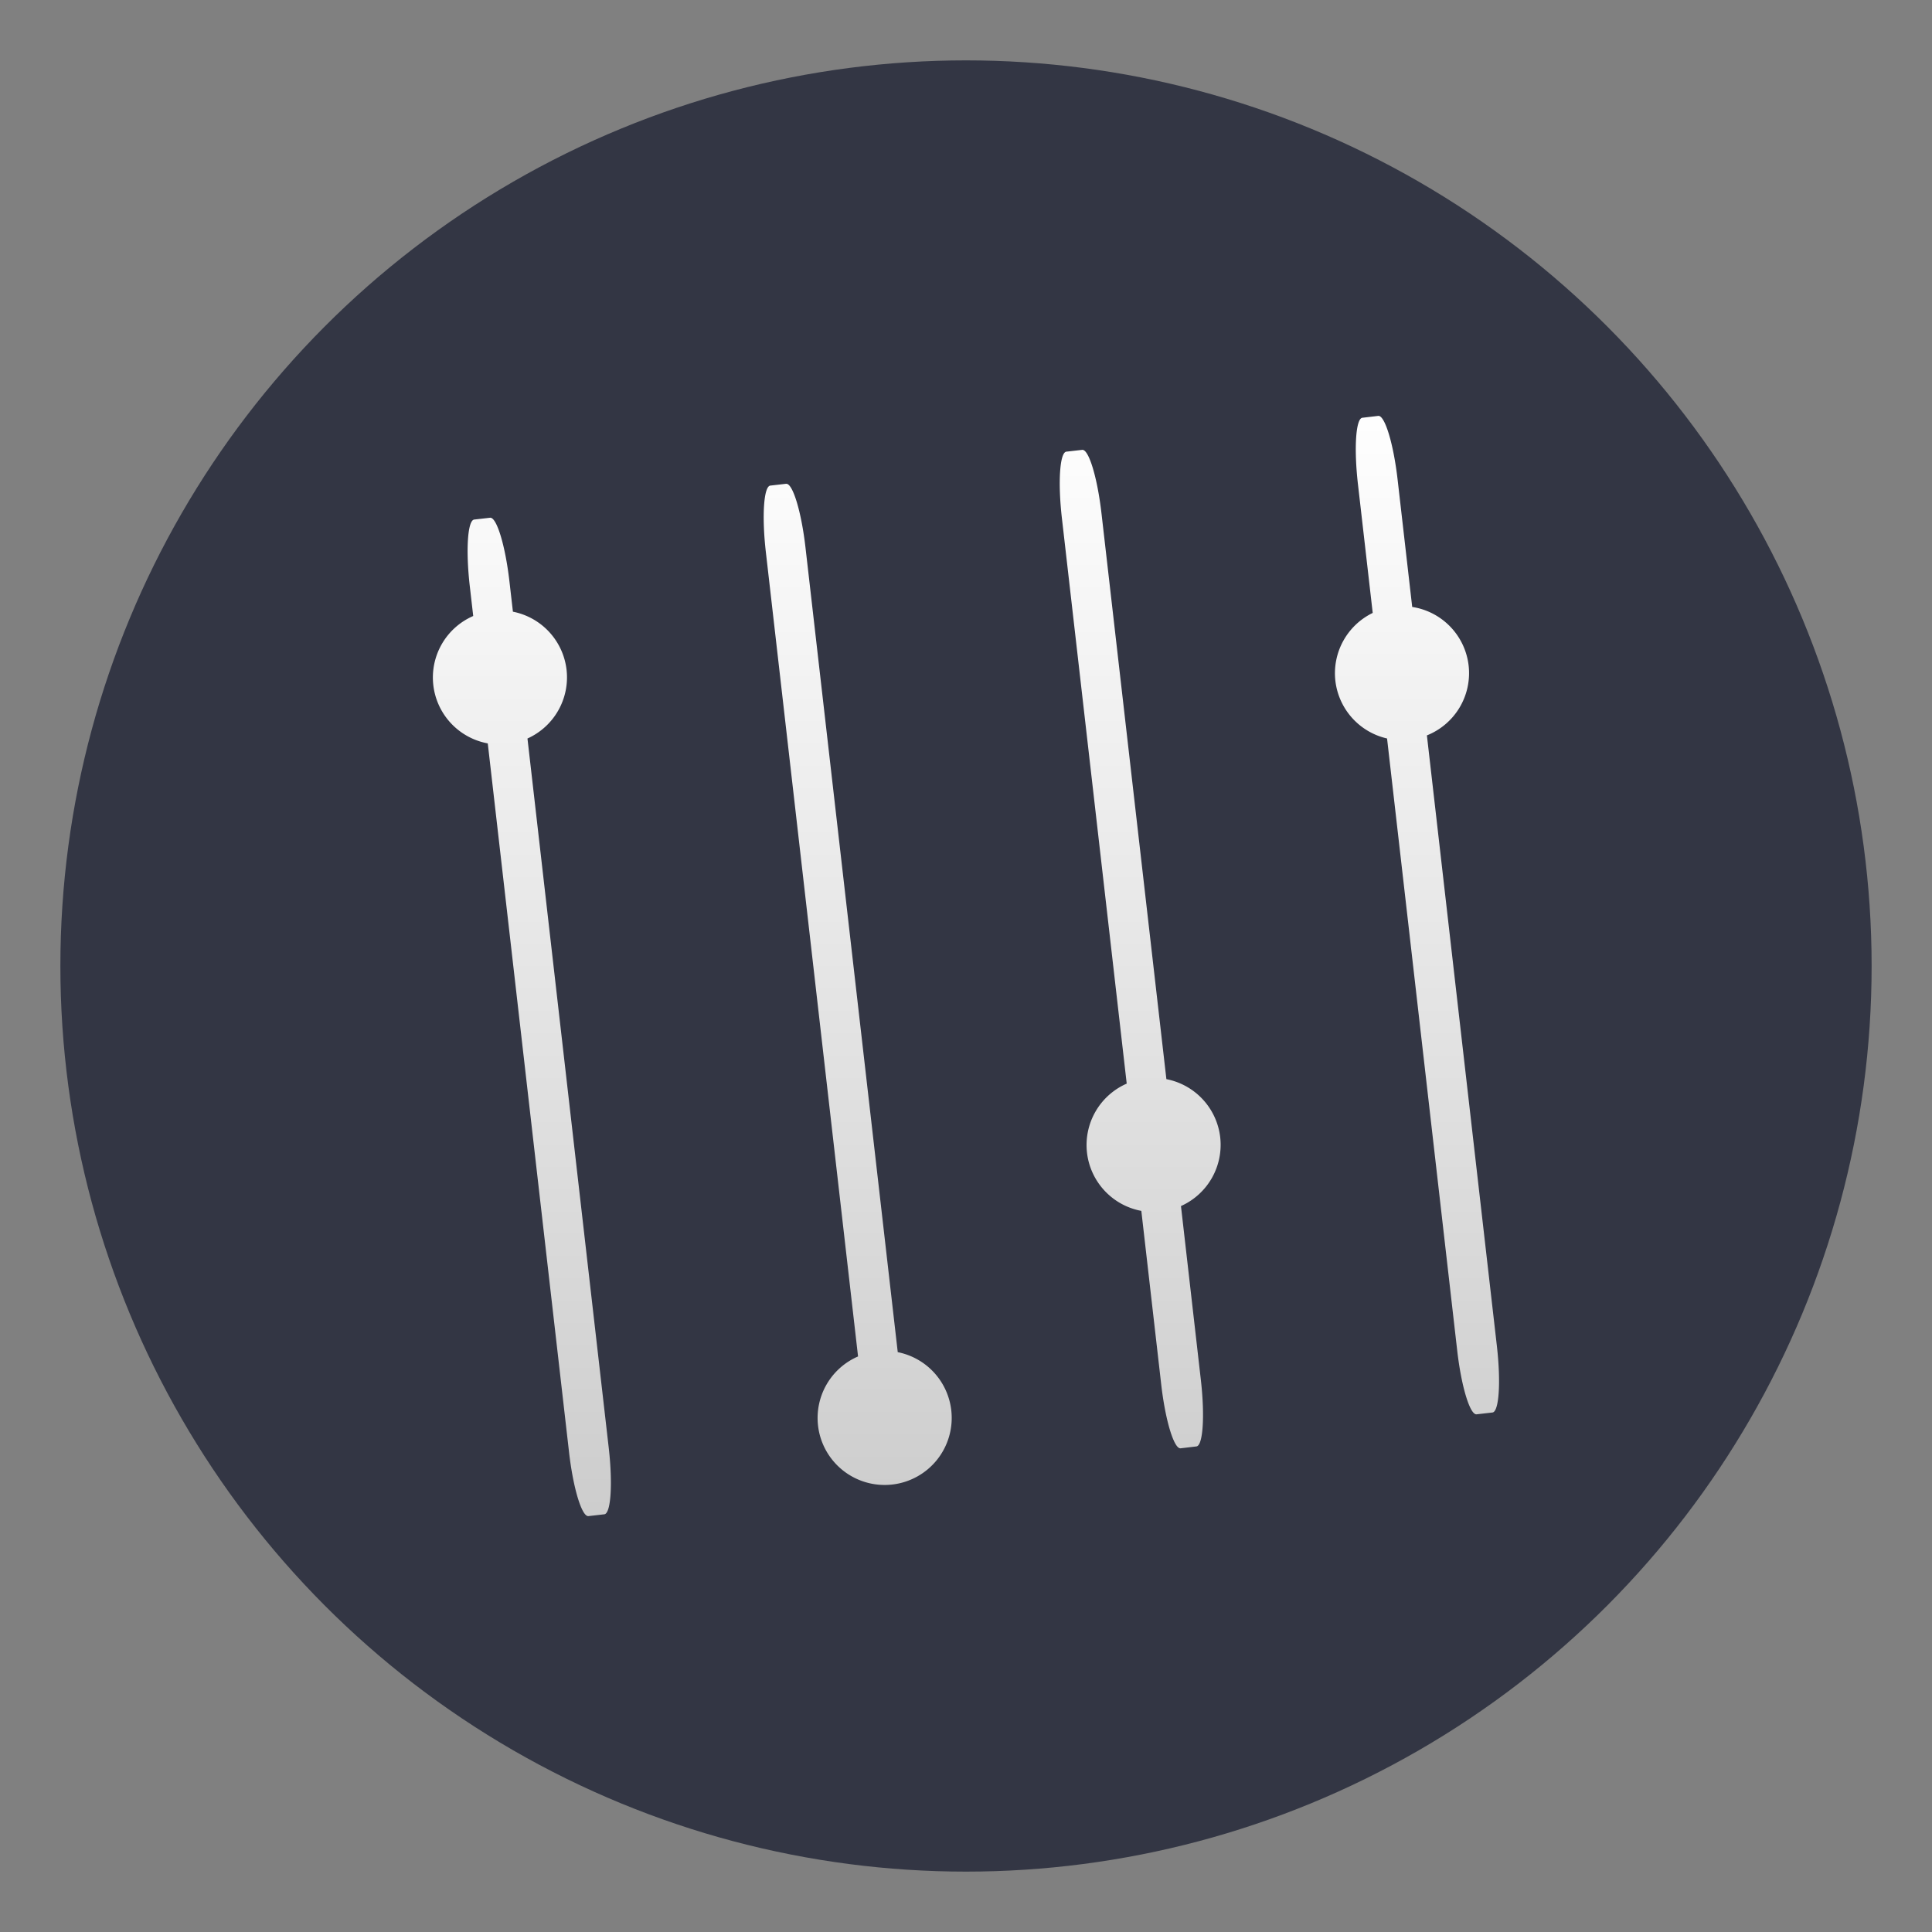 <?xml version="1.0" encoding="UTF-8" standalone="no"?>
<svg
   xmlns:dc="http://purl.org/dc/elements/1.1/"
   xmlns:cc="http://creativecommons.org/ns#"
   xmlns:rdf="http://www.w3.org/1999/02/22-rdf-syntax-ns#"
   xmlns:svg="http://www.w3.org/2000/svg"
   xmlns="http://www.w3.org/2000/svg"
   xmlns:xlink="http://www.w3.org/1999/xlink"
   xmlns:sodipodi="http://sodipodi.sourceforge.net/DTD/sodipodi-0.dtd"
   xmlns:inkscape="http://www.inkscape.org/namespaces/inkscape"
   height="64"
   viewBox="0 0 64 64"
   width="64"
   version="1.1"
   id="svg25"
   sodipodi:docname="alsamixer-gui.svg"
   inkscape:version="1.0.1 (3bc2e813f5, 2020-09-07)">
  <rect x="0" y="0" width="64" height="64" fill="#808080" stroke="none"/>
  <defs
     id="defs29">
    <linearGradient
       inkscape:collect="always"
       id="linearGradient1044">
      <stop
         style="stop-color:#fefefe;stop-opacity:1"
         offset="0"
         id="stop1040" />
      <stop
         style="stop-color:#cdcdcd;stop-opacity:1"
         offset="1"
         id="stop1042" />
    </linearGradient>
    <style
       type="text/css"
       id="style858" />
    <style
       type="text/css"
       id="style860" />
    <linearGradient
       id="linearGradient938"
       x1="80.368"
       x2="82.141"
       y1="13.177"
       y2="14.704"
       gradientTransform="matrix(3.634,0,0,3.634,-246.71,-6.394)"
       gradientUnits="userSpaceOnUse">
      <stop
         stop-color="#e5e6ea"
         offset="0"
         id="stop862" />
      <stop
         stop-color="#2f3240"
         offset="1"
         id="stop864" />
    </linearGradient>
    <filter
       id="filter1066"
       x="-0.064"
       y="-0.057"
       width="1.128"
       height="1.113"
       color-interpolation-filters="sRGB">
      <feGaussianBlur
         stdDeviation="0.227"
         id="feGaussianBlur867" />
    </filter>
    <filter
       id="filter1100"
       x="-0.122"
       y="-0.118"
       width="1.244"
       height="1.237"
       color-interpolation-filters="sRGB">
      <feGaussianBlur
         stdDeviation="0.476"
         id="feGaussianBlur870" />
    </filter>
    <filter
       id="filter1066-3"
       x="-0.064"
       y="-0.057"
       width="1.128"
       height="1.113"
       color-interpolation-filters="sRGB">
      <feGaussianBlur
         stdDeviation="0.227"
         id="feGaussianBlur13" />
    </filter>
    <filter
       id="filter1100-6"
       x="-0.122"
       y="-0.118"
       width="1.244"
       height="1.237"
       color-interpolation-filters="sRGB">
      <feGaussianBlur
         stdDeviation="0.476"
         id="feGaussianBlur16" />
    </filter>
    <filter
       id="filter899"
       x="-0.064"
       y="-0.057"
       width="1.128"
       height="1.113"
       color-interpolation-filters="sRGB">
      <feGaussianBlur
         stdDeviation="0.227"
         id="feGaussianBlur897" />
    </filter>
    <linearGradient
       id="linearGradient938-7"
       x1="80.368"
       x2="82.141"
       y1="13.177"
       y2="14.704"
       gradientTransform="matrix(3.634,0,0,3.634,-353.069,-8.046)"
       gradientUnits="userSpaceOnUse">
      <stop
         stop-color="#e5e6ea"
         offset="0"
         id="stop8" />
      <stop
         stop-color="#2f3240"
         offset="1"
         id="stop10" />
    </linearGradient>
    <linearGradient
       id="f"
       x1="408.58"
       x2="408.71"
       y1="539.83"
       y2="507.76"
       gradientTransform="matrix(0.958,0,0,0.958,-412.712,-472.597)"
       gradientUnits="userSpaceOnUse">
      <stop
         stop-color="#ccc"
         offset="0"
         id="stop21" />
      <stop
         stop-color="#fff"
         offset="1"
         id="stop23" />
    </linearGradient>
    <linearGradient
       inkscape:collect="always"
       xlink:href="#linearGradient1044"
       id="linearGradient1038"
       x1="32.114"
       y1="13.901"
       x2="32.114"
       y2="50.089"
       gradientUnits="userSpaceOnUse" />
    <linearGradient
       inkscape:collect="always"
       xlink:href="#linearGradient1044"
       id="linearGradient1046"
       gradientUnits="userSpaceOnUse"
       x1="32.114"
       y1="13.901"
       x2="32.114"
       y2="50.089" />
    <linearGradient
       inkscape:collect="always"
       xlink:href="#linearGradient1044"
       id="linearGradient1048"
       gradientUnits="userSpaceOnUse"
       x1="32.114"
       y1="13.901"
       x2="32.114"
       y2="50.089" />
    <linearGradient
       inkscape:collect="always"
       xlink:href="#linearGradient1044"
       id="linearGradient1050"
       gradientUnits="userSpaceOnUse"
       x1="32.114"
       y1="13.901"
       x2="32.114"
       y2="50.089" />
    <linearGradient
       inkscape:collect="always"
       xlink:href="#linearGradient1044"
       id="linearGradient1052"
       gradientUnits="userSpaceOnUse"
       x1="32.114"
       y1="13.901"
       x2="32.114"
       y2="50.089" />
  </defs>
  <sodipodi:namedview
     pagecolor="#ffffff"
     bordercolor="#666666"
     borderopacity="1"
     objecttolerance="10"
     gridtolerance="10"
     guidetolerance="10"
     inkscape:pageopacity="0"
     inkscape:pageshadow="2"
     inkscape:window-width="1920"
     inkscape:window-height="932"
     id="namedview27"
     showgrid="false"
     inkscape:zoom="5.6347572"
     inkscape:cx="77.967015"
     inkscape:cy="29.55622"
     inkscape:window-x="0"
     inkscape:window-y="36"
     inkscape:window-maximized="1"
     inkscape:current-layer="svg25"
     inkscape:document-rotation="0" />
  <linearGradient
     id="a"
     gradientUnits="userSpaceOnUse"
     x1="-71.941"
     x2="-71.692"
     y1="1046.886"
     y2="1004.544"
     gradientTransform="translate(168.239,-993.008)">
    <stop
       offset="0"
       stop-color="#808080"
       id="stop2" />
    <stop
       offset="1"
       stop-color="#8a8a8e"
       id="stop4" />
  </linearGradient>
  <style
     type="text/css"
     id="style880">.st0{opacity:0.15;fill:#45413C;}
	.st1{fill:#FFE500;}
	.st2{fill:#EBCB00;}
	.st3{fill:none;stroke:#45413C;stroke-linecap:round;stroke-linejoin:round;stroke-miterlimit:10;}
	.st4{fill:#FFAA54;}
	.st5{fill:#FF8A14;}
	.st6{fill:#FFB0CA;stroke:#45413C;stroke-linecap:round;stroke-linejoin:round;stroke-miterlimit:10;}
	.st7{fill:#FF87AF;stroke:#45413C;stroke-linecap:round;stroke-linejoin:round;stroke-miterlimit:10;}
	.st8{fill:#FFCC99;}
	.st9{fill:#FFFFFF;}
	.st10{fill:#F0F0F0;}
	.st11{fill:#BF8256;}
	.st12{fill:#915E3A;}
	.st13{fill:#DEA47A;}
	.st14{fill:#F0D5A8;}
	.st15{fill:#DEBB7E;}
	.st16{fill:#F7E5C6;}
	.st17{fill:#FF8A14;stroke:#45413C;stroke-linecap:round;stroke-linejoin:round;stroke-miterlimit:10;}
	.st18{fill:#FFF5E3;}
	.st19{fill:#FFF48C;}
	.st20{fill:#FFFACF;}
	.st21{fill:#FFFCE5;}
	.st22{fill:#FF87AF;}
	.st23{fill:#FFB0CA;}
	.st24{fill:#FFE500;stroke:#45413C;stroke-linecap:round;stroke-linejoin:round;stroke-miterlimit:10;}
	.st25{fill:#9CEB60;stroke:#45413C;stroke-linecap:round;stroke-linejoin:round;stroke-miterlimit:10;}
	.st26{fill:#FFFACF;stroke:#45413C;stroke-linecap:round;stroke-linejoin:round;stroke-miterlimit:10;}
	.st27{fill:#00F5BC;stroke:#45413C;stroke-linecap:round;stroke-linejoin:round;stroke-miterlimit:10;}
	.st28{fill:#BF8256;stroke:#45413C;stroke-linecap:round;stroke-linejoin:round;stroke-miterlimit:10;}
	.st29{fill:#FFE3CF;stroke:#45413C;stroke-linecap:round;stroke-linejoin:round;stroke-miterlimit:10;}
	.st30{fill:#FF6242;}
	.st31{fill:#FF866E;}
	.st32{fill:none;stroke:#E04122;stroke-linecap:round;stroke-linejoin:round;stroke-miterlimit:10;}
	.st33{fill:#FFFEF2;stroke:#45413C;stroke-linecap:round;stroke-linejoin:round;stroke-miterlimit:10;}
	.st34{fill:#FF6242;stroke:#45413C;stroke-linecap:round;stroke-linejoin:round;stroke-miterlimit:10;}
	.st35{fill:#FFA694;}
	.st36{fill:#FFFFFF;stroke:#45413C;stroke-linecap:round;stroke-linejoin:round;stroke-miterlimit:10;}
	.st37{fill:#FFFEF2;}
	.st38{fill:#FF6196;}
	.st39{fill:#B89558;}
	.st40{fill:none;stroke:#915E3A;stroke-linecap:round;stroke-linejoin:round;stroke-miterlimit:10;}
	.st41{fill:#DEBB7E;stroke:#45413C;stroke-linecap:round;stroke-linejoin:round;stroke-miterlimit:10;}
	.st42{fill:#6DD627;stroke:#45413C;stroke-linecap:round;stroke-linejoin:round;stroke-miterlimit:10;}
	.st43{fill:#E5F8FF;}
	.st44{fill:#E8F4FA;}
	.st45{fill:#E8F4FA;stroke:#45413C;stroke-linecap:round;stroke-linejoin:round;stroke-miterlimit:10;}
	.st46{fill:#FFCCDD;}
	.st47{fill:#E5F8FF;stroke:#45413C;stroke-linecap:round;stroke-linejoin:round;stroke-miterlimit:10;}
	.st48{fill:#00B8F0;stroke:#45413C;stroke-linecap:round;stroke-linejoin:round;stroke-miterlimit:10;}
	.st49{fill:#00B8F0;}
	.st50{fill:#4ACFFF;}
	.st51{fill:#E04122;}
	.st52{fill:#E04122;stroke:#45413C;stroke-linecap:round;stroke-linejoin:round;stroke-miterlimit:10;}
	.st53{fill:#87898C;}
	.st54{fill:#BDBEC0;}
	.st55{fill:#656769;}
	.st56{fill:#525252;}
	.st57{fill:#FFF48C;stroke:#45413C;stroke-linecap:round;stroke-linejoin:round;stroke-miterlimit:10;}
	.st58{fill:#6DD627;}
	.st59{fill:#EB6D00;}
	.st60{fill:#46B000;}
	.st61{fill:#80DDFF;}
	.st62{fill:#DAEDF7;}
	.st63{fill:#BF8DF2;stroke:#45413C;stroke-linecap:round;stroke-linejoin:round;stroke-miterlimit:10;}
	.st64{fill:#9F5AE5;stroke:#45413C;stroke-linecap:round;stroke-linejoin:round;stroke-miterlimit:10;}
	.st65{fill:#C8FFA1;}
	.st66{fill:#E4FFD1;}
	.st67{fill:#9CEB60;}
	.st68{fill:#E5FEFF;}
	.st69{fill:#B8ECFF;}
	.st70{fill:#E0E0E0;stroke:#45413C;stroke-linecap:round;stroke-linejoin:round;stroke-miterlimit:10;}
	.st71{fill:#E0E0E0;}
	.st72{fill:none;stroke:#4F4B45;stroke-linejoin:round;stroke-miterlimit:10;}
	.st73{fill:none;stroke:#4F4B45;stroke-linecap:round;stroke-linejoin:round;stroke-miterlimit:10;}
	.st74{fill:#E0366F;stroke:#45413C;stroke-linecap:round;stroke-linejoin:round;stroke-miterlimit:10;}
	.st75{fill:none;stroke:#45413C;stroke-miterlimit:10;}
	.st76{fill:#FF866E;stroke:#45413C;stroke-linecap:round;stroke-linejoin:round;stroke-miterlimit:10;}
	.st77{fill:#45413C;stroke:#45413C;stroke-linecap:round;stroke-linejoin:round;stroke-miterlimit:10;}
	.st78{fill:#9F5AE5;}
	.st79{fill:#803EC2;}
	.st80{fill:#803EC2;stroke:#45413C;stroke-linecap:round;stroke-linejoin:round;stroke-miterlimit:10;}
	.st81{fill:#BF8DF2;}
	.st82{fill:#FFAA54;stroke:#45413C;stroke-linecap:round;stroke-linejoin:round;stroke-miterlimit:10;}
	.st83{fill:none;stroke:#45413C;stroke-linejoin:round;stroke-miterlimit:10;}
	.st84{fill:#FFCCDD;stroke:#45413C;stroke-linecap:round;stroke-linejoin:round;stroke-miterlimit:10;}
	.st85{fill:#FF6196;stroke:#45413C;stroke-linecap:round;stroke-linejoin:round;stroke-miterlimit:10;}
	.st86{fill:#FFE5EE;}
	.st87{fill:#F7E5C6;stroke:#45413C;stroke-linecap:round;stroke-linejoin:round;stroke-miterlimit:10;}
	.st88{fill:#E5FFF9;}
	.st89{fill:none;stroke:#45413C;stroke-width:1.006;stroke-linecap:round;stroke-linejoin:round;stroke-miterlimit:10;}
	.st90{fill:#4AEFF7;}
	.st91{fill:#A6FBFF;}
	.st92{fill:#E5FEFF;stroke:#45413C;stroke-linecap:round;stroke-linejoin:round;stroke-miterlimit:10;}
	.st93{fill:#46B000;stroke:#45413C;stroke-linecap:round;stroke-linejoin:round;stroke-miterlimit:10;}
	.st94{fill:#FFFFFF;stroke:#45413C;stroke-linejoin:round;stroke-miterlimit:10;}
	.st95{fill:#FFFFFF;stroke:#45413C;stroke-miterlimit:10;}
	.st96{fill:#009FD9;}
	.st97{fill:#00DFEB;}
	.st98{fill:#C0DCEB;stroke:#45413C;stroke-linecap:round;stroke-linejoin:round;stroke-miterlimit:10;}
	.st99{fill:#00DFEB;stroke:#45413C;stroke-linecap:round;stroke-linejoin:round;stroke-miterlimit:10;}
	.st100{fill:#FFE5EE;stroke:#45413C;stroke-linecap:round;stroke-linejoin:round;stroke-miterlimit:10;}
	.st101{fill:#8CA4B8;}
	.st102{fill:#ADC4D9;}
	.st103{fill:#656769;stroke:#45413C;stroke-linecap:round;stroke-linejoin:round;stroke-miterlimit:10;}
	.st104{fill:#F0F0F0;stroke:#45413C;stroke-linecap:round;stroke-linejoin:round;stroke-miterlimit:10;}
	.st105{fill:#C0DCEB;}
	.st106{fill:#45413C;}
	.st107{fill:#FFCABF;}
	.st108{fill:#87898C;stroke:#45413C;stroke-linecap:round;stroke-linejoin:round;stroke-miterlimit:10;}
	.st109{fill:#EBCB00;stroke:#45413C;stroke-linecap:round;stroke-linejoin:round;stroke-miterlimit:10;}</style>
  <circle
     style="fill:#333644;fill-opacity:1;stroke-width:1.119;stroke-linecap:round"
     id="path868"
     cx="32"
     cy="32"
     r="30" />
  <g
     id="g1018"
     style="fill:url(#linearGradient1038);fill-opacity:1"
     transform="translate(-0.043,0.013)">
    <path
       d="m 45.699,13.764 -0.526,0.062 c -0.218,0.025 -0.283,1.007 -0.146,2.203 l 0.489,4.262 a 2.221,2.221 0 0 0 -1.237,2.249 2.221,2.221 0 0 0 1.712,1.91 l 2.324,20.276 c 0.137,1.195 0.424,2.137 0.642,2.112 l 0.526,-0.06 c 0.218,-0.025 0.283,-1.007 0.146,-2.203 L 47.311,24.348 a 2.221,2.221 0 0 0 1.382,-2.315 2.221,2.221 0 0 0 -1.869,-1.94 l -0.483,-4.215 c -0.137,-1.195 -0.424,-2.139 -0.642,-2.114 z"
       id="path1000"
       style="fill:url(#linearGradient1046);fill-opacity:1" />
    <path
       d="m 35.893,14.889 -0.526,0.06 c -0.218,0.025 -0.284,1.009 -0.147,2.205 l 2.147,18.729 a 2.221,2.221 0 0 0 -1.316,2.286 2.221,2.221 0 0 0 1.8,1.93 l 0.659,5.751 c 0.137,1.195 0.424,2.139 0.642,2.114 l 0.524,-0.062 c 0.218,-0.025 0.284,-1.007 0.147,-2.203 L 39.164,39.939 A 2.221,2.221 0 0 0 40.464,37.661 2.221,2.221 0 0 0 38.681,35.735 L 36.532,17.001 c -0.137,-1.195 -0.422,-2.137 -0.64,-2.112 z"
       id="path1002"
       style="fill:url(#linearGradient1048);fill-opacity:1" />
    <path
       d="m 26.084,16.013 -0.524,0.06 c -0.218,0.025 -0.284,1.007 -0.147,2.203 l 3.054,26.645 a 2.221,2.221 0 0 0 -1.326,2.288 2.221,2.221 0 0 0 2.459,1.955 2.221,2.221 0 0 0 1.955,-2.461 2.221,2.221 0 0 0 -1.773,-1.924 L 26.726,18.126 c -0.137,-1.195 -0.424,-2.137 -0.642,-2.112 z"
       id="path1004"
       style="fill:url(#linearGradient1050);fill-opacity:1" />
    <path
       d="m 16.277,17.138 -0.526,0.06 c -0.218,0.026 -0.283,1.007 -0.146,2.203 l 0.114,0.992 a 2.221,2.221 0 0 0 -1.322,2.288 2.221,2.221 0 0 0 1.804,1.932 L 18.894,48.098 c 0.137,1.195 0.424,2.137 0.642,2.112 l 0.526,-0.06 c 0.218,-0.026 0.283,-1.007 0.146,-2.203 l -2.692,-23.496 a 2.221,2.221 0 0 0 1.295,-2.277 2.221,2.221 0 0 0 -1.777,-1.924 l -0.115,-1 c -0.137,-1.195 -0.424,-2.137 -0.642,-2.112 z"
       id="path1006"
       style="fill:url(#linearGradient1052);fill-opacity:1" />
  </g>
</svg>
